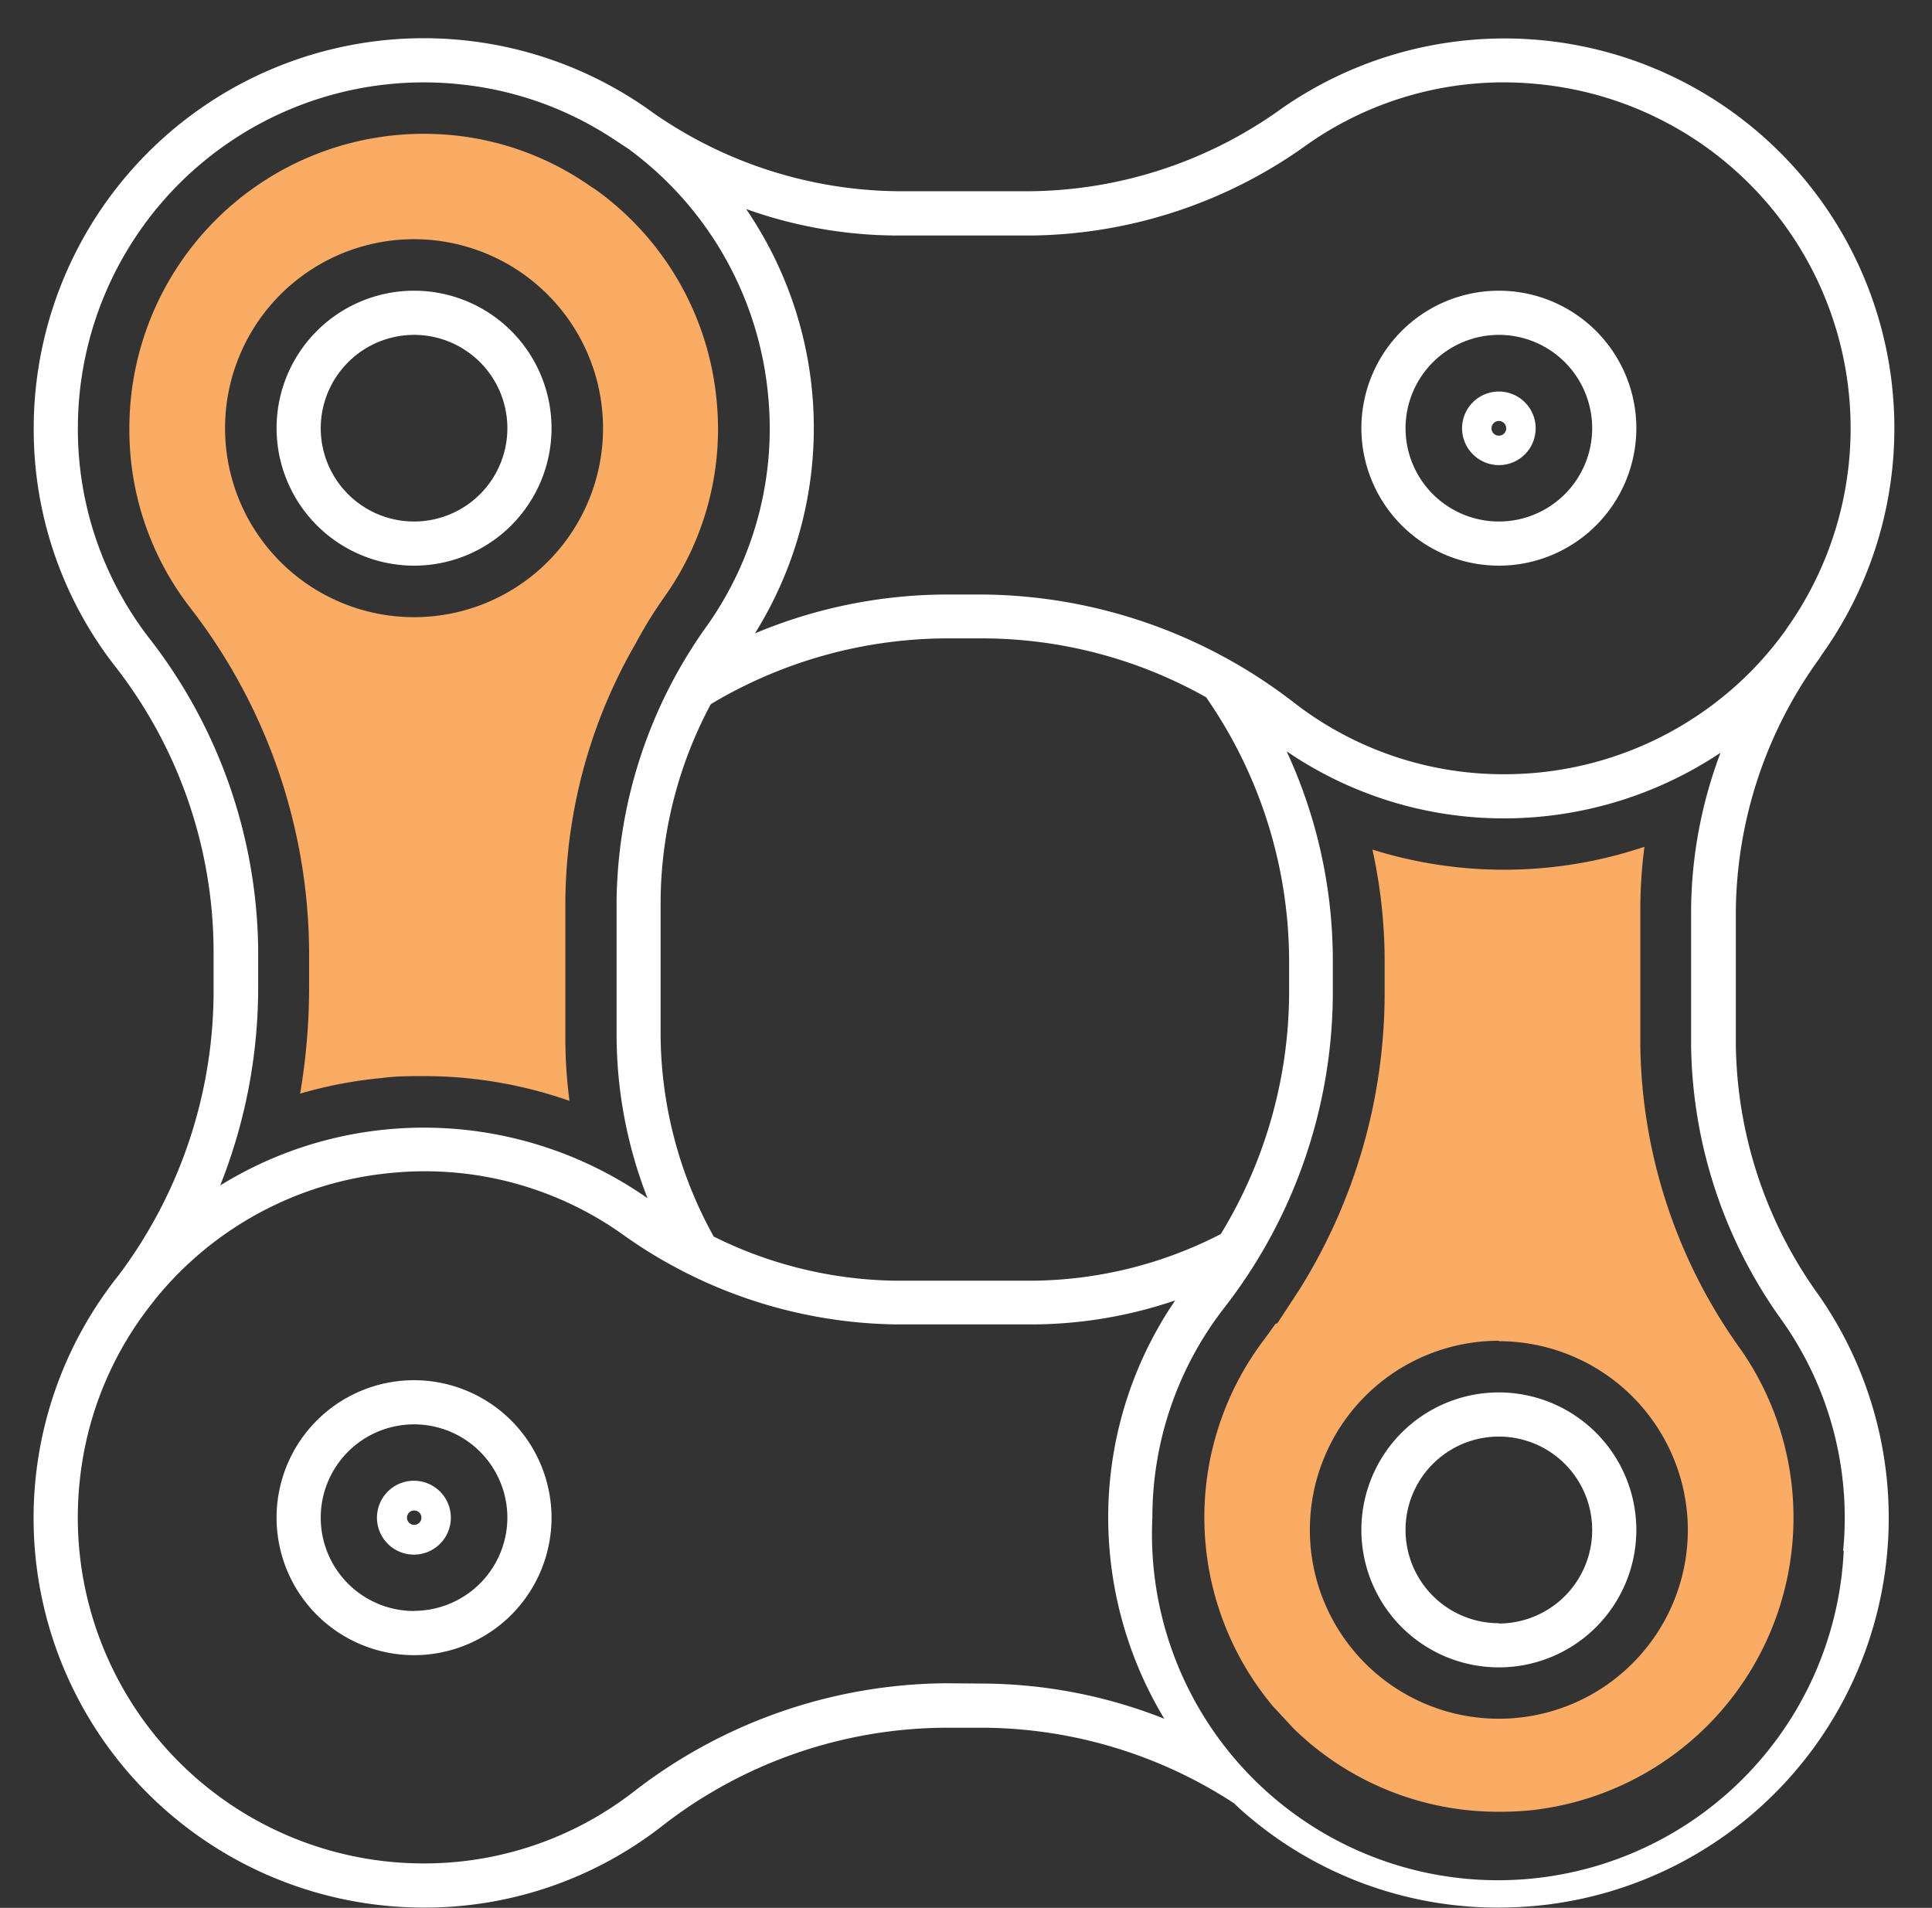 <svg xmlns="http://www.w3.org/2000/svg" viewBox="-2.29 -2.601 131.257 129.62"><rect x="-2.29" y="-2.601" width="131.257" height="129.62" fill="#333333" stroke="none"/><title>Depositphotos_114346516_24_ic</title><g data-name="Layer 2"><g data-name="Layer 1"><path data-name="&lt;Compound Path&gt;" d="M99.54 120.49a19.87 19.87 0 0 1-13.95-5.66l-1.4-1.51a20 20 0 0 1-.53-25l.72-1h.1L86 85a38 38 0 0 0 5.78-20v-2.44a35.28 35.28 0 0 0-.83-7.44 29.94 29.94 0 0 0 18.48-.19 33.32 33.32 0 0 0-.28 4.27v9.2A36.14 36.14 0 0 0 116 89.12a20 20 0 0 1-14.11 31.25 21 21 0 0 1-2.35.12zm0-32a12.84 12.84 0 1 0 12.84 12.84 12.85 12.85 0 0 0-12.83-12.81z" fill="#faab64"/><path data-name="&lt;Compound Path&gt;" d="M36.4 72.19a29.89 29.89 0 0 0-9.92-1.68c-.94 0-1.89 0-2.83.13a29.44 29.44 0 0 0-5.55 1.06 43.2 43.2 0 0 0 .61-7.26V62a38.5 38.5 0 0 0-8.1-23.34A19.72 19.72 0 0 1 6.5 26.49a20 20 0 0 1 20-20 21.11 21.11 0 0 1 2.3.13 19.68 19.68 0 0 1 9.05 3.45l.15.1.09.05.1.07a19.91 19.91 0 0 1 8.2 14.26 19.69 19.69 0 0 1-3.49 13.33c-.71 1-1.38 2.07-2 3.23a35.51 35.51 0 0 0-4.78 17.49v9.2a32.57 32.57 0 0 0 .28 4.39zM25.84 13.65a12.84 12.84 0 1 0 12.84 12.84 12.85 12.85 0 0 0-12.84-12.84z" fill="#faab64"/><path d="M99.54 35.83a9.34 9.34 0 1 0-9.34-9.34 9.35 9.35 0 0 0 9.34 9.34zm0-15.68a6.34 6.34 0 1 1-6.34 6.34 6.35 6.35 0 0 1 6.34-6.34z" fill="#fff"/><path d="M99.54 29a2.5 2.5 0 1 0-2.5-2.5 2.51 2.51 0 0 0 2.5 2.5zm0-3a.5.5 0 1 1-.5.5.5.5 0 0 1 .5-.5z" fill="#fff"/><path d="M25.84 98a2.51 2.51 0 1 0 2.5 2.51 2.51 2.51 0 0 0-2.5-2.51zm0 3a.49.49 0 1 1 .5-.49.49.49 0 0 1-.5.49z" fill="#fff"/><path d="M25.84 35.83a9.34 9.34 0 1 0-9.34-9.34 9.35 9.35 0 0 0 9.34 9.34zm0-15.68a6.34 6.34 0 1 1-6.34 6.34 6.35 6.35 0 0 1 6.34-6.34z" fill="#fff"/><path d="M99.54 92a9.34 9.34 0 1 0 9.34 9.34A9.35 9.35 0 0 0 99.54 92zm0 15.68a6.34 6.34 0 1 1 6.34-6.34 6.35 6.35 0 0 1-6.34 6.36z" fill="#fff"/><path d="M25.84 91.17a9.34 9.34 0 1 0 9.34 9.34 9.35 9.35 0 0 0-9.34-9.34zm0 15.68a6.34 6.34 0 1 1 6.34-6.34 6.35 6.35 0 0 1-6.34 6.33z" fill="#fff"/><path d="M115.64 68.39V59.2a29.68 29.68 0 0 1 5.63-17c.07-.1.14-.21.21-.32A26.48 26.48 0 0 0 84.8 4.76a29.69 29.69 0 0 1-17 5.63h-9.19a29.55 29.55 0 0 1-16.49-5.3A26.49 26.49 0 0 0 8.83 6.75 26.53 26.53 0 0 0 0 26.49a26.18 26.18 0 0 0 5.47 16.1A31.58 31.58 0 0 1 12.22 62v2.47A32.19 32.19 0 0 1 5.8 84a26.44 26.44 0 0 0 .95 34.19A26.53 26.53 0 0 0 26.5 127a26.18 26.18 0 0 0 16.1-5.47 31.58 31.58 0 0 1 19.4-6.75h2.47a31.51 31.51 0 0 1 17.09 5.14l.34.33A26.18 26.18 0 0 0 99.5 127a28 28 0 0 0 3.06-.17 26.47 26.47 0 0 0 18.71-41.44 29.69 29.69 0 0 1-5.63-17zM67.8 13.4a32.67 32.67 0 0 0 18.72-6.18 23.2 23.2 0 0 1 15.65-4.11 23.49 23.49 0 0 1 16.92 37l-.09.14a24.11 24.11 0 0 1-1.57 1.95A23.53 23.53 0 0 1 99.91 50a23.2 23.2 0 0 1-14.27-4.85 35 35 0 0 0-21.2-7.36H62a33.87 33.87 0 0 0-13 2.64 26.35 26.35 0 0 0-.6-28.83 30.77 30.77 0 0 0 10.21 1.8zm12.85 67.84a28.4 28.4 0 0 1-12.85 3.17h-9.19a28.49 28.49 0 0 1-12.41-3 28.55 28.55 0 0 1-3.61-13.61v-9.19A28.72 28.72 0 0 1 46 45.24a31.42 31.42 0 0 1 16-4.47h2.47a31.09 31.09 0 0 1 15.18 4 31.5 31.5 0 0 1 5.64 17.79V65a31.66 31.66 0 0 1-4.64 16.24zM7.85 40.76A23.21 23.21 0 0 1 3 26.49 23.5 23.5 0 0 1 29.18 3.15 23.16 23.16 0 0 1 39.62 7l.19.12.09.06.5.33a23.46 23.46 0 0 1 9.49 16.7 23.18 23.18 0 0 1-4.11 15.65 32.67 32.67 0 0 0-6.18 18.72v9.22a30.57 30.57 0 0 0 2.1 11l-.08-.05A26.49 26.49 0 0 0 24 74.13a26.22 26.22 0 0 0-11.33 3.81 36.38 36.38 0 0 0 2.58-13.5V62a35 35 0 0 0-7.4-21.24zm54.12 71a35 35 0 0 0-21.2 7.36A23.2 23.2 0 0 1 26.5 124 23.5 23.5 0 0 1 3.15 97.81a23.21 23.21 0 0 1 5-12l.12-.16a23.43 23.43 0 0 1 16-8.56 23.19 23.19 0 0 1 15.65 4.11 32.67 32.67 0 0 0 18.72 6.18h9.16a30.46 30.46 0 0 0 9.75-1.63A26.15 26.15 0 0 0 73 100.5a26.5 26.5 0 0 0 3.81 13.67 33.9 33.9 0 0 0-12.42-2.39zm61-9A23.49 23.49 0 0 1 76 100.5a23.2 23.2 0 0 1 4.9-14.27A35 35 0 0 0 88.26 65v-2.44a33.85 33.85 0 0 0-3.14-14.12A26.14 26.14 0 0 0 99.91 53a26.52 26.52 0 0 0 14.69-4.46 30.86 30.86 0 0 0-2 10.67v9.19a32.67 32.67 0 0 0 6.18 18.72 23.18 23.18 0 0 1 4.15 15.64z" fill="#fff"/></g></g></svg>
